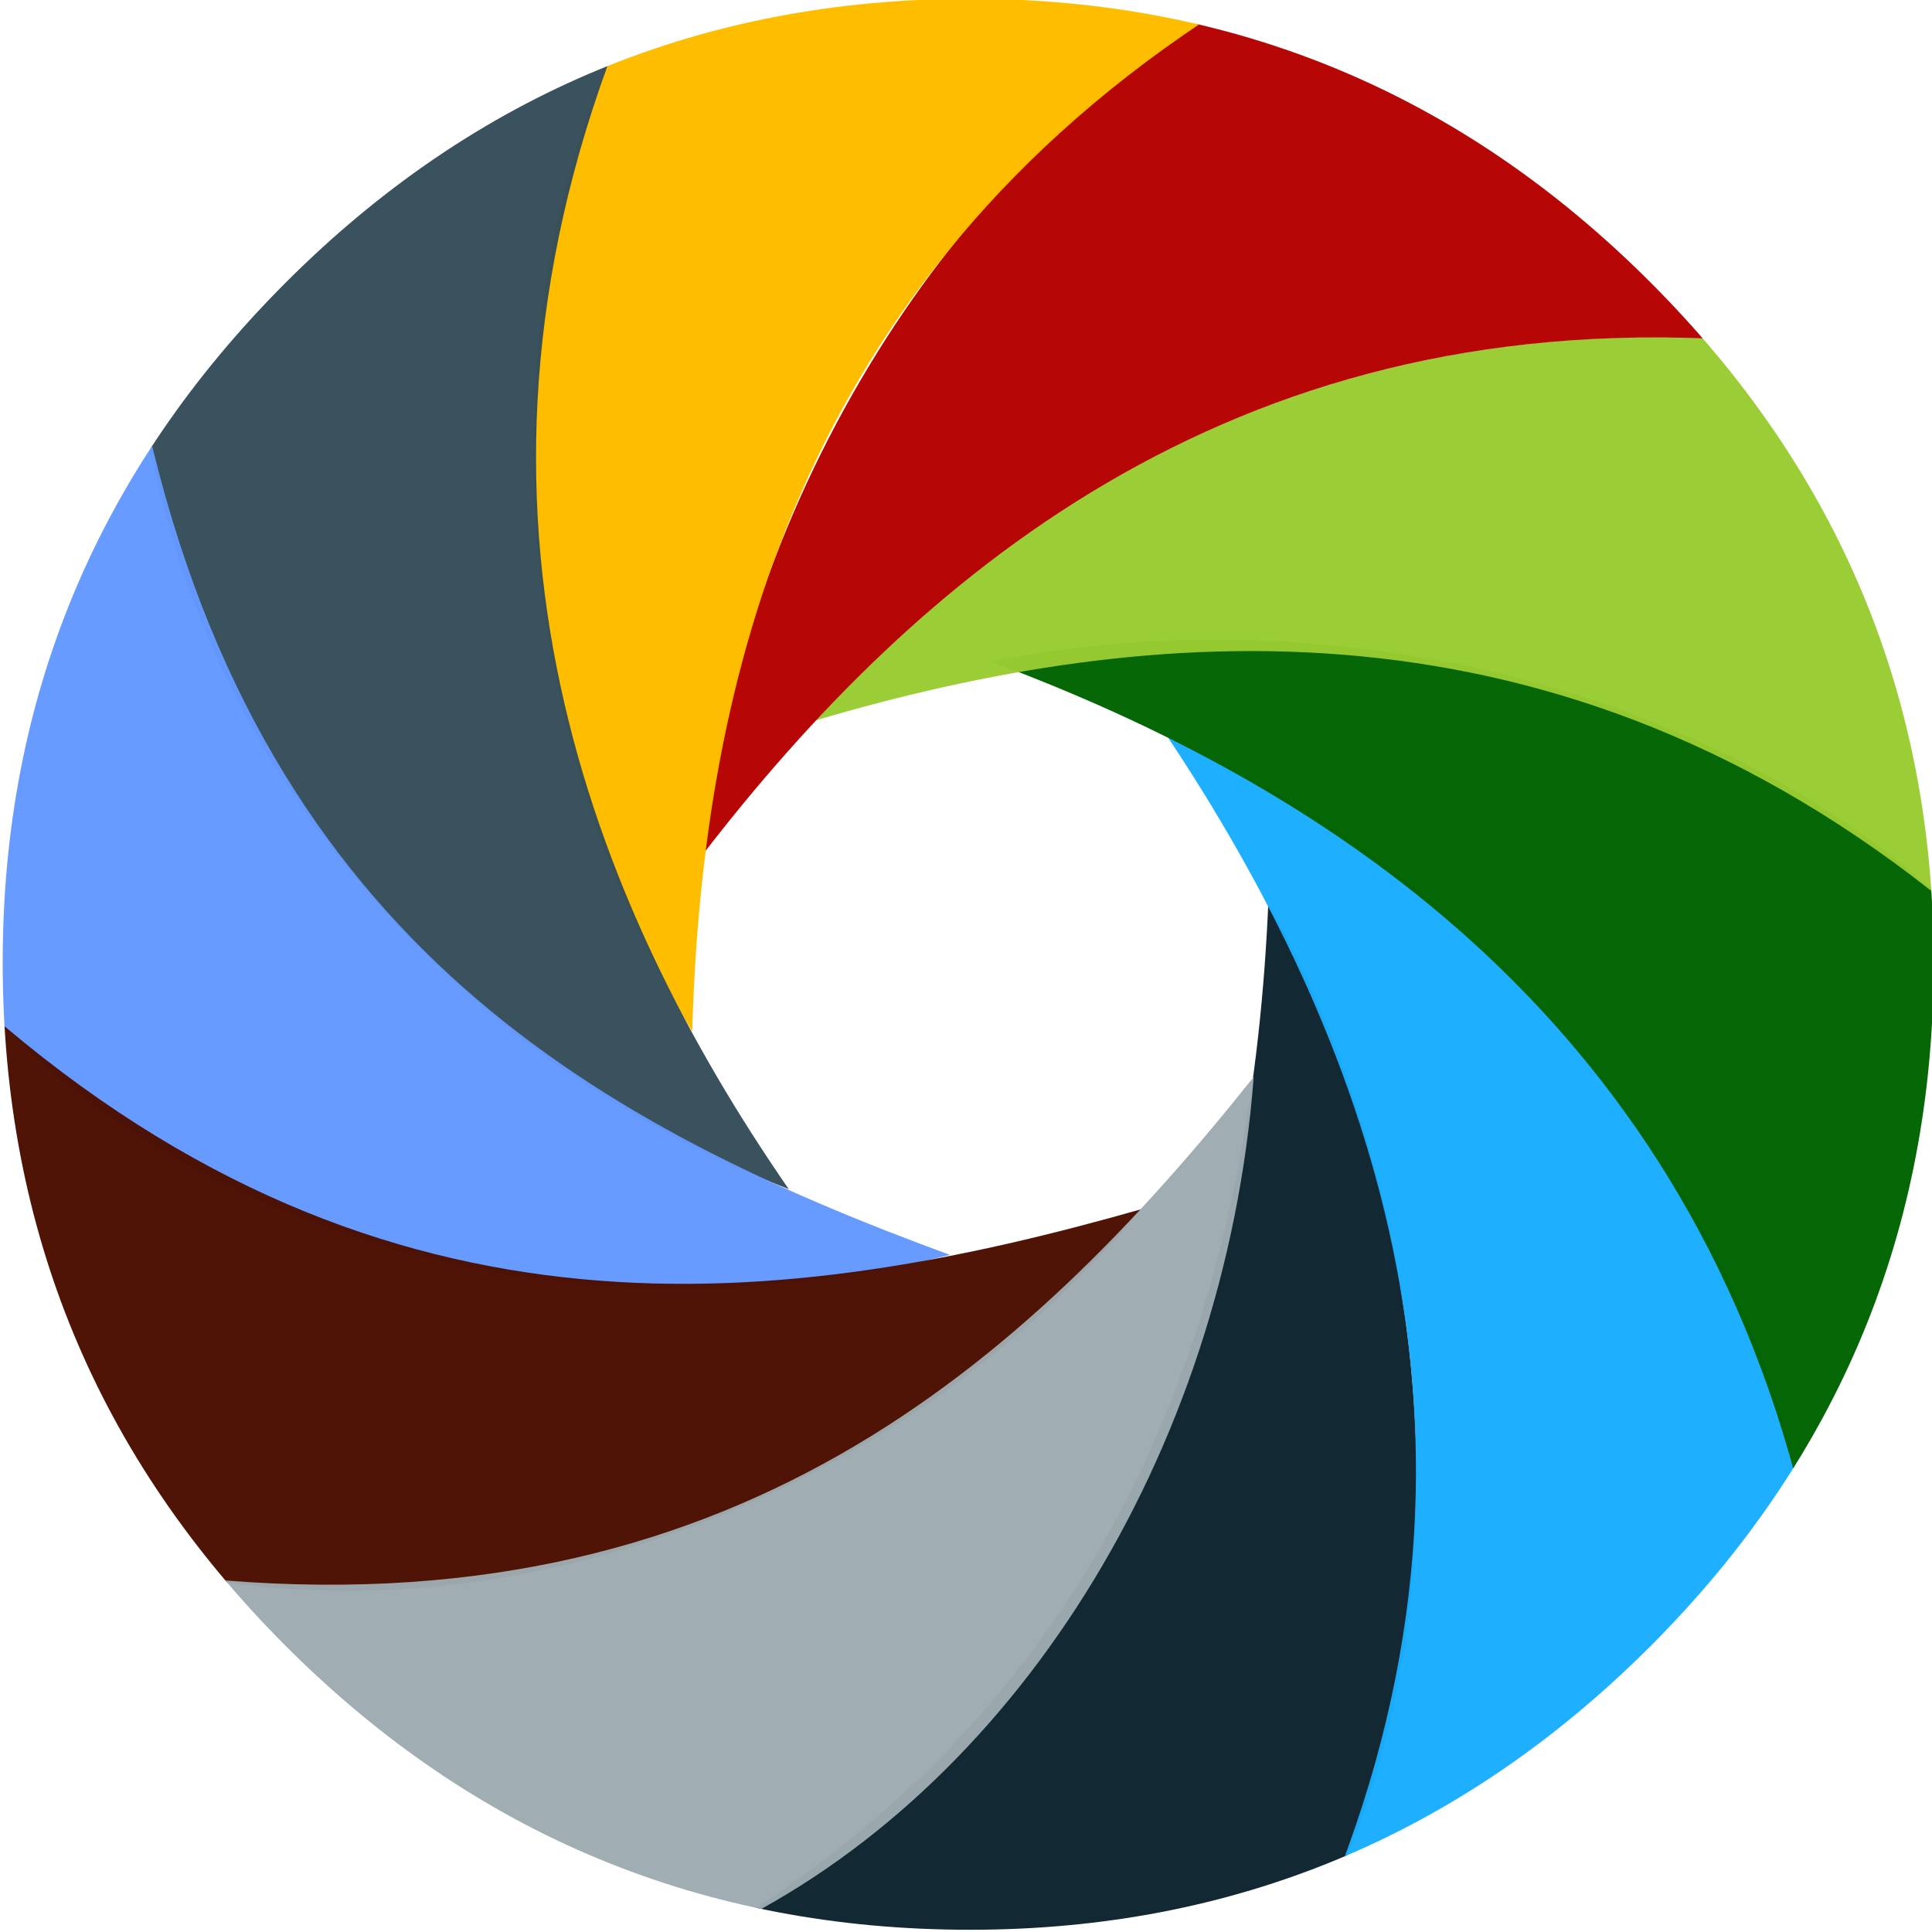 <?xml version="1.0" encoding="UTF-8" standalone="no"?>
<!-- Created with Inkscape (http://www.inkscape.org/) -->

<svg
   xmlns:dc="http://purl.org/dc/elements/1.1/"
   xmlns:cc="http://creativecommons.org/ns#"
   xmlns:rdf="http://www.w3.org/1999/02/22-rdf-syntax-ns#"
   xmlns:svg="http://www.w3.org/2000/svg"
   xmlns="http://www.w3.org/2000/svg"
   xmlns:sodipodi="http://sodipodi.sourceforge.net/DTD/sodipodi-0.dtd"
   xmlns:inkscape="http://www.inkscape.org/namespaces/inkscape"
   width="35.564mm"
   height="35.564mm"
   viewBox="0 0 35.564 35.564"
   version="1.1"
   id="svg63"
   inkscape:version="0.92.3 (2405546, 2018-03-11)"
   sodipodi:docname="awujo.logo.round.svg">
  <defs
     id="defs57">
    <clipPath
       clipPathUnits="userSpaceOnUse"
       id="clipPath4664-0-6">
      <path
         style="font-style:normal;font-variant:normal;font-weight:normal;font-stretch:normal;font-size:medium;line-height:125%;font-family:Monoglyceride;-inkscape-font-specification:Monoglyceride;letter-spacing:0px;word-spacing:0px;fill:#a40000;fill-opacity:0.976;stroke:none;stroke-width:1px;stroke-linecap:butt;stroke-linejoin:miter;stroke-opacity:0.976"
         d="m -416.538,429.339 q 0,51.562 -36.483,88.045 -36.483,36.483 -87.559,36.483 -51.562,0 -88.045,-36.483 -36.483,-36.483 -36.483,-88.045 0,-51.076 36.483,-87.559 36.483,-36.483 88.045,-36.483 51.076,0 87.559,36.483 36.483,36.483 36.483,87.559 z"
         id="path4666-6-49"
         inkscape:connector-curvature="0"
         inkscape:export-filename="/var/www/html/awujo/resources/awujo.png"
         inkscape:export-xdpi="45"
         inkscape:export-ydpi="45" />
    </clipPath>
  </defs>
  <sodipodi:namedview
     id="base"
     pagecolor="#ffffff"
     bordercolor="#666666"
     borderopacity="1.0"
     inkscape:pageopacity="0.0"
     inkscape:pageshadow="2"
     inkscape:zoom="0.35"
     inkscape:cx="-821.36385"
     inkscape:cy="35.77899"
     inkscape:document-units="mm"
     inkscape:current-layer="layer1"
     showgrid="false"
     fit-margin-top="0"
     fit-margin-left="0"
     fit-margin-right="0"
     fit-margin-bottom="0"
     inkscape:window-width="1366"
     inkscape:window-height="728"
     inkscape:window-x="0"
     inkscape:window-y="0"
     inkscape:window-maximized="1" />
  <g
     inkscape:label="Camada 1"
     inkscape:groupmode="layer"
     id="layer1"
     transform="translate(-323.153,-122.736)">
    <g
       id="g4594-3-9"
       transform="matrix(0.143,0,0,0.143,418.313,79.056)"
       clip-path="url(#clipPath4664-0-6)"
       inkscape:export-filename="/var/www/html/awujo.cciao.org/resources/img/awujo.logo.png"
       inkscape:export-xdpi="250"
       inkscape:export-ydpi="250">
      <path
         sodipodi:nodetypes="cccc"
         inkscape:connector-curvature="0"
         id="path4243-2-0"
         d="m -502.19,421.748 c -1.957,44.636 -14.827,98.311 -70.403,132.082 30.194,4.189 54.957,4.78 78.442,-4.769 16.849,-35.427 14.618,-86.528 -8.04,-127.313 z"
         style="fill:#0d232e;fill-opacity:0.976;fill-rule:evenodd;stroke:none;stroke-width:1px;stroke-linecap:butt;stroke-linejoin:miter;stroke-opacity:1" />
      <path
         inkscape:transform-center-y="-74.279275"
         inkscape:transform-center-x="-19.847901"
         sodipodi:nodetypes="cccc"
         inkscape:connector-curvature="0"
         id="path4243-7-0-8"
         d="m -515.086,400.41 c 24.722,37.215 45.404,88.439 20.935,148.651 28.362,-12.659 47.242,-28.983 60.589,-50.539 -7.264,-38.551 -37.947,-78.69 -81.525,-98.112 z"
         style="fill:#19aeff;fill-opacity:0.976;fill-rule:evenodd;stroke:none;stroke-width:1px;stroke-linecap:butt;stroke-linejoin:miter;stroke-opacity:1" />
      <path
         inkscape:transform-center-y="-55.326909"
         inkscape:transform-center-x="42.360272"
         sodipodi:nodetypes="cccc"
         inkscape:connector-curvature="0"
         id="path4243-7-5-6-9"
         d="m -537.917,390.604 c 41.882,15.558 88.731,44.83 104.355,107.918 17.001,-28.202 19.668,-48.992 19.035,-76.525 -28.548,-26.906 -77.621,-40.444 -123.39,-31.393 z"
         style="fill:#006400;fill-opacity:0.976;fill-rule:evenodd;stroke:none;stroke-width:1px;stroke-linecap:butt;stroke-linejoin:miter;stroke-opacity:1" />
      <path
         inkscape:transform-center-y="-36.774462"
         inkscape:transform-center-x="73.983285"
         sodipodi:nodetypes="cccc"
         inkscape:connector-curvature="0"
         id="path4243-7-5-9-1-3"
         d="m -560.496,398.199 c 42.847,-12.663 95.637,-17.321 145.97,23.799 -3.305,-32.764 -11.181,-51.15 -28.197,-72.805 -45.698,-3 -86.571,14.318 -117.773,49.006 z"
         style="fill:#99cc32;fill-opacity:0.976;fill-rule:evenodd;stroke:none;stroke-width:1px;stroke-linecap:butt;stroke-linejoin:miter;stroke-opacity:1" />
      <path
         inkscape:transform-center-y="12.43117"
         inkscape:transform-center-x="66.95451"
         sodipodi:nodetypes="cccc"
         inkscape:connector-curvature="0"
         id="path4243-7-5-9-2-5-1"
         d="m -574.979,415.431 c 27.299,-35.368 67.347,-70.077 132.229,-66.251 -21.877,-24.612 -39.015,-34.893 -65.493,-42.47 -34.173,19.265 -61.779,62.329 -66.736,108.721 z"
         style="fill:#b50000;fill-opacity:0.976;fill-rule:evenodd;stroke:none;stroke-width:1px;stroke-linecap:butt;stroke-linejoin:miter;stroke-opacity:1" />
      <path
         inkscape:transform-center-y="64.498614"
         inkscape:transform-center-x="44.447234"
         sodipodi:nodetypes="cccc"
         inkscape:connector-curvature="0"
         id="path4243-7-5-9-2-2-5-4"
         d="m -576.346,438.241 c 1.245,-44.661 13.414,-96.422 68.113,-131.527 -32.174,-7.015 -52.05,-5.236 -77.913,4.228 -16.281,35.691 -14.756,86.88 9.8,127.299 z"
         style="fill:#ffbd00;fill-opacity:1;fill-rule:evenodd;stroke:none;stroke-width:1px;stroke-linecap:butt;stroke-linejoin:miter;stroke-opacity:1" />
      <path
         inkscape:transform-center-y="74.019948"
         inkscape:transform-center-x="18.45839"
         sodipodi:nodetypes="cccc"
         inkscape:connector-curvature="0"
         id="path4243-7-5-9-2-2-8-4-8"
         d="m -563.918,458.532 c -25.397,-36.759 -45.583,-86.943 -22.215,-147.592 -30.098,13.361 -45.066,26.559 -60.332,49.481 6.216,40.912 36.857,80.287 82.547,98.111 z"
         style="fill:#354e59;fill-opacity:0.976;fill-rule:evenodd;stroke:none;stroke-width:1px;stroke-linecap:butt;stroke-linejoin:miter;stroke-opacity:1" />
      <path
         inkscape:transform-center-y="55.846776"
         inkscape:transform-center-x="-41.950242"
         sodipodi:nodetypes="cccc"
         inkscape:connector-curvature="0"
         id="path4243-7-5-9-2-2-8-9-76-96"
         d="m -543.172,466.992 c -44.466,-16.331 -88.057,-39.846 -103.273,-106.598 -16.848,28.294 -21.457,47.71 -20.675,75.239 28.71,29.802 76.357,43.208 123.948,31.359 z"
         style="fill:#6599ff;fill-opacity:0.976;fill-rule:evenodd;stroke:none;stroke-width:1px;stroke-linecap:butt;stroke-linejoin:miter;stroke-opacity:1" />
      <path
         inkscape:transform-center-y="37.389847"
         inkscape:transform-center-x="-73.872955"
         sodipodi:nodetypes="cccc"
         inkscape:connector-curvature="0"
         id="path4243-7-5-9-2-2-8-9-7-5-7"
         d="m -518.532,461.111 c -45.564,12.956 -97.01,19.546 -148.587,-25.479 3.023,32.791 10.719,51.192 27.548,72.992 40.749,7.207 89.528,-9.932 121.04,-47.513 z"
         style="fill:#4c0f00;fill-opacity:0.976;fill-rule:evenodd;stroke:none;stroke-width:1px;stroke-linecap:butt;stroke-linejoin:miter;stroke-opacity:1" />
      <path
         inkscape:transform-center-y="-11.027892"
         inkscape:transform-center-x="-67.42557"
         sodipodi:nodetypes="cccc"
         inkscape:connector-curvature="0"
         id="path4243-7-5-9-2-2-8-9-7-3-6-7"
         d="m -504.064,444.08 c -29.532,37.037 -67.452,71.173 -135.595,64.539 21.529,24.918 40.698,37.264 67.066,45.212 37.341,-17.834 64.749,-60.853 68.529,-109.751 z"
         style="fill:#9eabb0;fill-opacity:0.976;fill-rule:evenodd;stroke:none;stroke-width:1px;stroke-linecap:butt;stroke-linejoin:miter;stroke-opacity:1" />
    </g>
  </g>
</svg>
